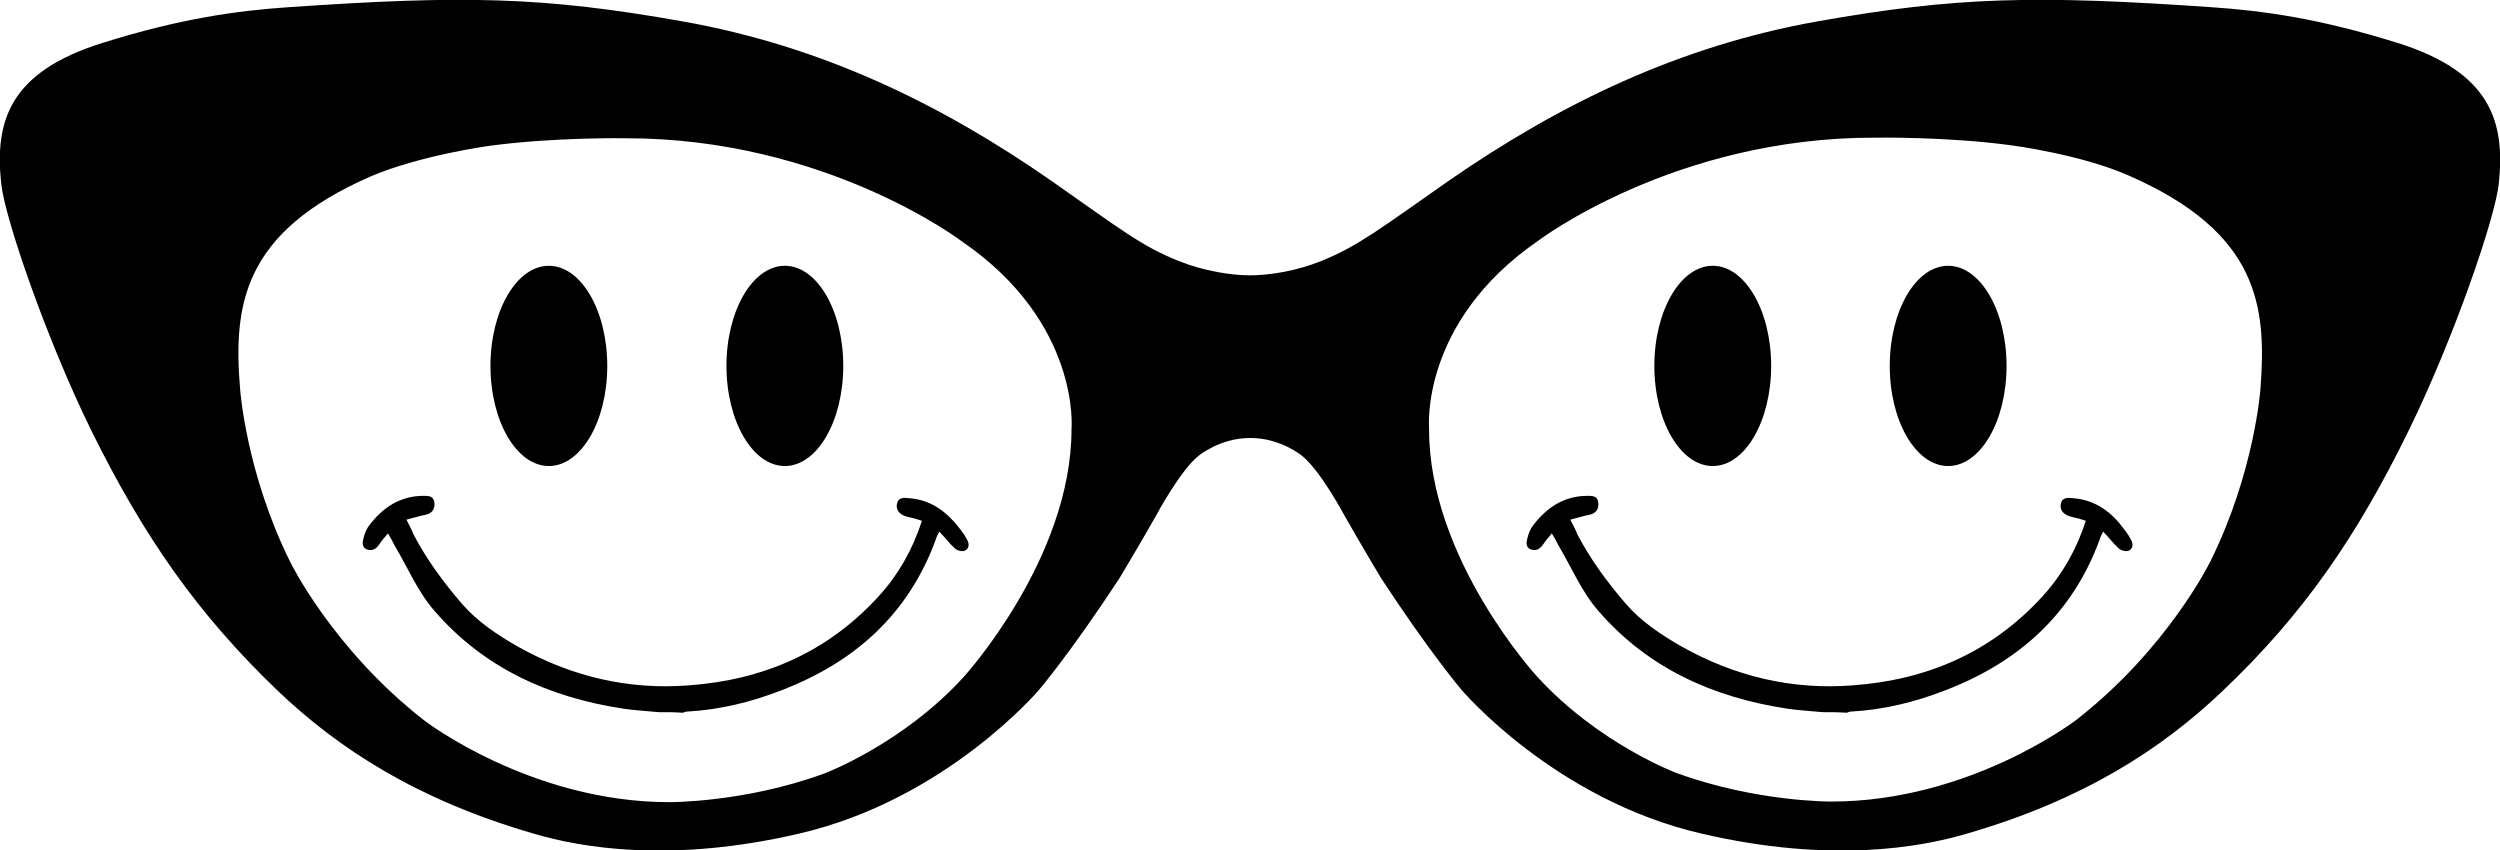 <?xml version="1.0" encoding="utf-8"?>
<!-- Generator: Adobe Illustrator 17.1.0, SVG Export Plug-In . SVG Version: 6.00 Build 0)  -->
<!DOCTYPE svg PUBLIC "-//W3C//DTD SVG 1.1//EN" "http://www.w3.org/Graphics/SVG/1.1/DTD/svg11.dtd">
<svg version="1.1" id="Layer_1" xmlns="http://www.w3.org/2000/svg" xmlns:xlink="http://www.w3.org/1999/xlink" x="0px" y="0px"
	 viewBox="0 0 419.5 142.7" enable-background="new 0 0 419.5 142.7" xml:space="preserve">
<g>
	<g>
		<path fill="#010101" d="M209.7,46.2c-3,0-7.7-0.7-11.9-2.4c-6.3-2.5-10-5.5-21.3-13.4c-18.8-13.1-38.8-22.7-61.9-26.8
			C91-0.6,77.7-0.8,48.5,1.2c-8.8,0.6-18.2,1.9-31.3,6C1.5,12.1-0.9,20.4,0.2,30.8c0.6,5.8,7.6,26.1,15.1,41.4
			C24.1,90,33.1,103,46.7,116c10.1,9.6,23.2,18.2,42.9,23.9c7.8,2.3,22.9,5,44.4,0c24.8-5.7,40.4-24.2,40.4-24.2s5.2-6.1,13.4-18.6
			c0,0,3.2-5.3,6.2-10.6c0,0,4-7.5,7.1-10c0,0,3.6-3,8.6-3h0.2c5,0,8.6,3,8.6,3c3.1,2.5,7.1,10,7.1,10c3,5.3,6.2,10.6,6.2,10.6
			c8.2,12.5,13.4,18.6,13.4,18.6s15.6,18.5,40.4,24.2c21.6,5,36.6,2.3,44.4,0c19.7-5.7,32.8-14.3,42.9-23.9
			c13.6-12.9,22.6-26,31.3-43.8c7.5-15.3,14.5-35.6,15.1-41.4c1.1-10.3-1.3-18.7-17-23.6c-13.1-4.1-22.5-5.4-31.3-6
			c-29.2-2-42.5-1.8-66.1,2.4c-23,4.1-43,13.7-61.9,26.8c-11.3,7.9-15.1,10.9-21.3,13.4c-4.2,1.7-8.8,2.4-11.9,2.4H209.7z
			 M379.3,65.3c0,0-1,14-8.4,28.9c0,0-7.1,14.6-22.5,26.6c0,0-17.8,13.7-41.1,13.7c0,0-12.6,0.1-26-4.8c0,0-13.1-4.9-23.4-16.2
			c0,0-18.2-19.8-18.1-41.6c0,0-1.6-17.8,18.3-31.5c0,0,22.9-17.4,56.6-17.3c0,0,12-0.2,22.9,1.3c0,0,11.6,1.5,19.7,5.1
			C378.9,39,380.4,51.2,379.3,65.3z M62.2,29.6c8.2-3.5,19.7-5.1,19.7-5.1c11-1.5,22.9-1.3,22.9-1.3c33.7-0.1,56.6,17.3,56.6,17.3
			C181.4,54.2,179.8,72,179.8,72c0,21.8-18.1,41.6-18.1,41.6c-10.3,11.3-23.4,16.2-23.4,16.2c-13.4,4.9-26,4.8-26,4.8
			c-23.3,0-41.1-13.7-41.1-13.7c-15.4-12-22.5-26.6-22.5-26.6c-7.4-14.9-8.4-28.9-8.4-28.9C39.1,51.2,40.7,39,62.2,29.6z"/>
	</g>
	<g>
		<g>
			<ellipse fill-rule="evenodd" clip-rule="evenodd" cx="131.7" cy="61.4" rx="9.8" ry="16.8"/>
			<path fill-rule="evenodd" clip-rule="evenodd" d="M110.5,119.5c-2-0.2-4-0.3-6-0.6c-12.4-1.9-23.3-6.8-31.6-16.4
				c-2.8-3.2-4.5-7.3-6.7-11c-0.3-0.6-0.6-1.2-1.1-2c-0.6,0.7-1.1,1.3-1.5,1.9c-0.5,0.7-1.1,1.1-2,0.8c-0.9-0.3-0.8-1.2-0.6-1.9
				c0.2-0.8,0.5-1.6,1-2.2c2.3-3,5.2-4.9,9.1-4.9c0.8,0,1.7,0,1.8,1.2c0.1,1-0.4,1.8-1.6,2c-1,0.2-1.9,0.5-3.1,0.8
				c0.5,1,0.9,1.7,1.2,2.5c2.2,4.2,5,8,8.1,11.6c2.6,3,5.9,5.2,9.4,7.2c8.9,5,18.5,7.3,28.7,6.5c12.4-0.9,23.2-5.5,31.8-14.9
				c3.3-3.6,5.7-7.8,7.3-12.7c-0.8-0.3-1.6-0.5-2.5-0.7c-1.2-0.3-1.9-1.1-1.7-2.1c0.2-1.2,1.2-1.1,2.1-1c3.8,0.3,6.4,2.4,8.6,5.3
				c0.4,0.5,0.8,1.1,1.1,1.7c0.4,0.7,0.3,1.5-0.4,1.8c-0.4,0.2-1.3,0-1.7-0.4c-0.9-0.8-1.6-1.8-2.6-2.8c-0.3,0.6-0.5,1-0.6,1.4
				c-4.6,12.5-13.6,20.5-25.8,25.2c-5.1,2-10.4,3.3-15.9,3.6c-0.2,0-0.5,0.1-0.7,0.2C113.2,119.5,111.9,119.5,110.5,119.5z"/>
			<ellipse fill-rule="evenodd" clip-rule="evenodd" cx="92.1" cy="61.4" rx="9.8" ry="16.8"/>
		</g>
		<g>
			<ellipse fill-rule="evenodd" clip-rule="evenodd" cx="326.9" cy="61.4" rx="9.8" ry="16.8"/>
			<path fill-rule="evenodd" clip-rule="evenodd" d="M305.8,119.5c-2-0.2-4-0.3-6-0.6c-12.4-1.9-23.3-6.8-31.6-16.4
				c-2.8-3.2-4.5-7.3-6.7-11c-0.3-0.6-0.6-1.2-1.1-2c-0.6,0.7-1.1,1.3-1.5,1.9c-0.5,0.7-1.1,1.1-2,0.8c-0.9-0.3-0.8-1.2-0.6-1.9
				c0.2-0.8,0.5-1.6,1-2.2c2.3-3,5.2-4.9,9.1-4.9c0.8,0,1.7,0,1.8,1.2c0.1,1-0.4,1.8-1.6,2c-1,0.2-1.9,0.5-3.1,0.8
				c0.5,1,0.9,1.7,1.2,2.5c2.2,4.2,5,8,8.1,11.6c2.6,3,5.9,5.2,9.4,7.2c8.9,5,18.5,7.3,28.7,6.5c12.4-0.9,23.2-5.5,31.8-14.9
				c3.3-3.6,5.7-7.8,7.3-12.7c-0.8-0.3-1.6-0.5-2.5-0.7c-1.2-0.3-1.9-1.1-1.7-2.1c0.2-1.2,1.2-1.1,2.1-1c3.8,0.3,6.5,2.4,8.6,5.3
				c0.4,0.5,0.8,1.1,1.1,1.7c0.4,0.7,0.3,1.5-0.4,1.8c-0.4,0.2-1.3,0-1.7-0.4c-0.9-0.8-1.6-1.8-2.6-2.8c-0.3,0.6-0.5,1-0.6,1.4
				c-4.6,12.5-13.6,20.5-25.8,25.2c-5.1,2-10.4,3.3-15.9,3.6c-0.2,0-0.5,0.1-0.7,0.2C308.5,119.5,307.1,119.5,305.8,119.5z"/>
			<ellipse fill-rule="evenodd" clip-rule="evenodd" cx="287.4" cy="61.4" rx="9.8" ry="16.8"/>
		</g>
	</g>
</g>
</svg>
